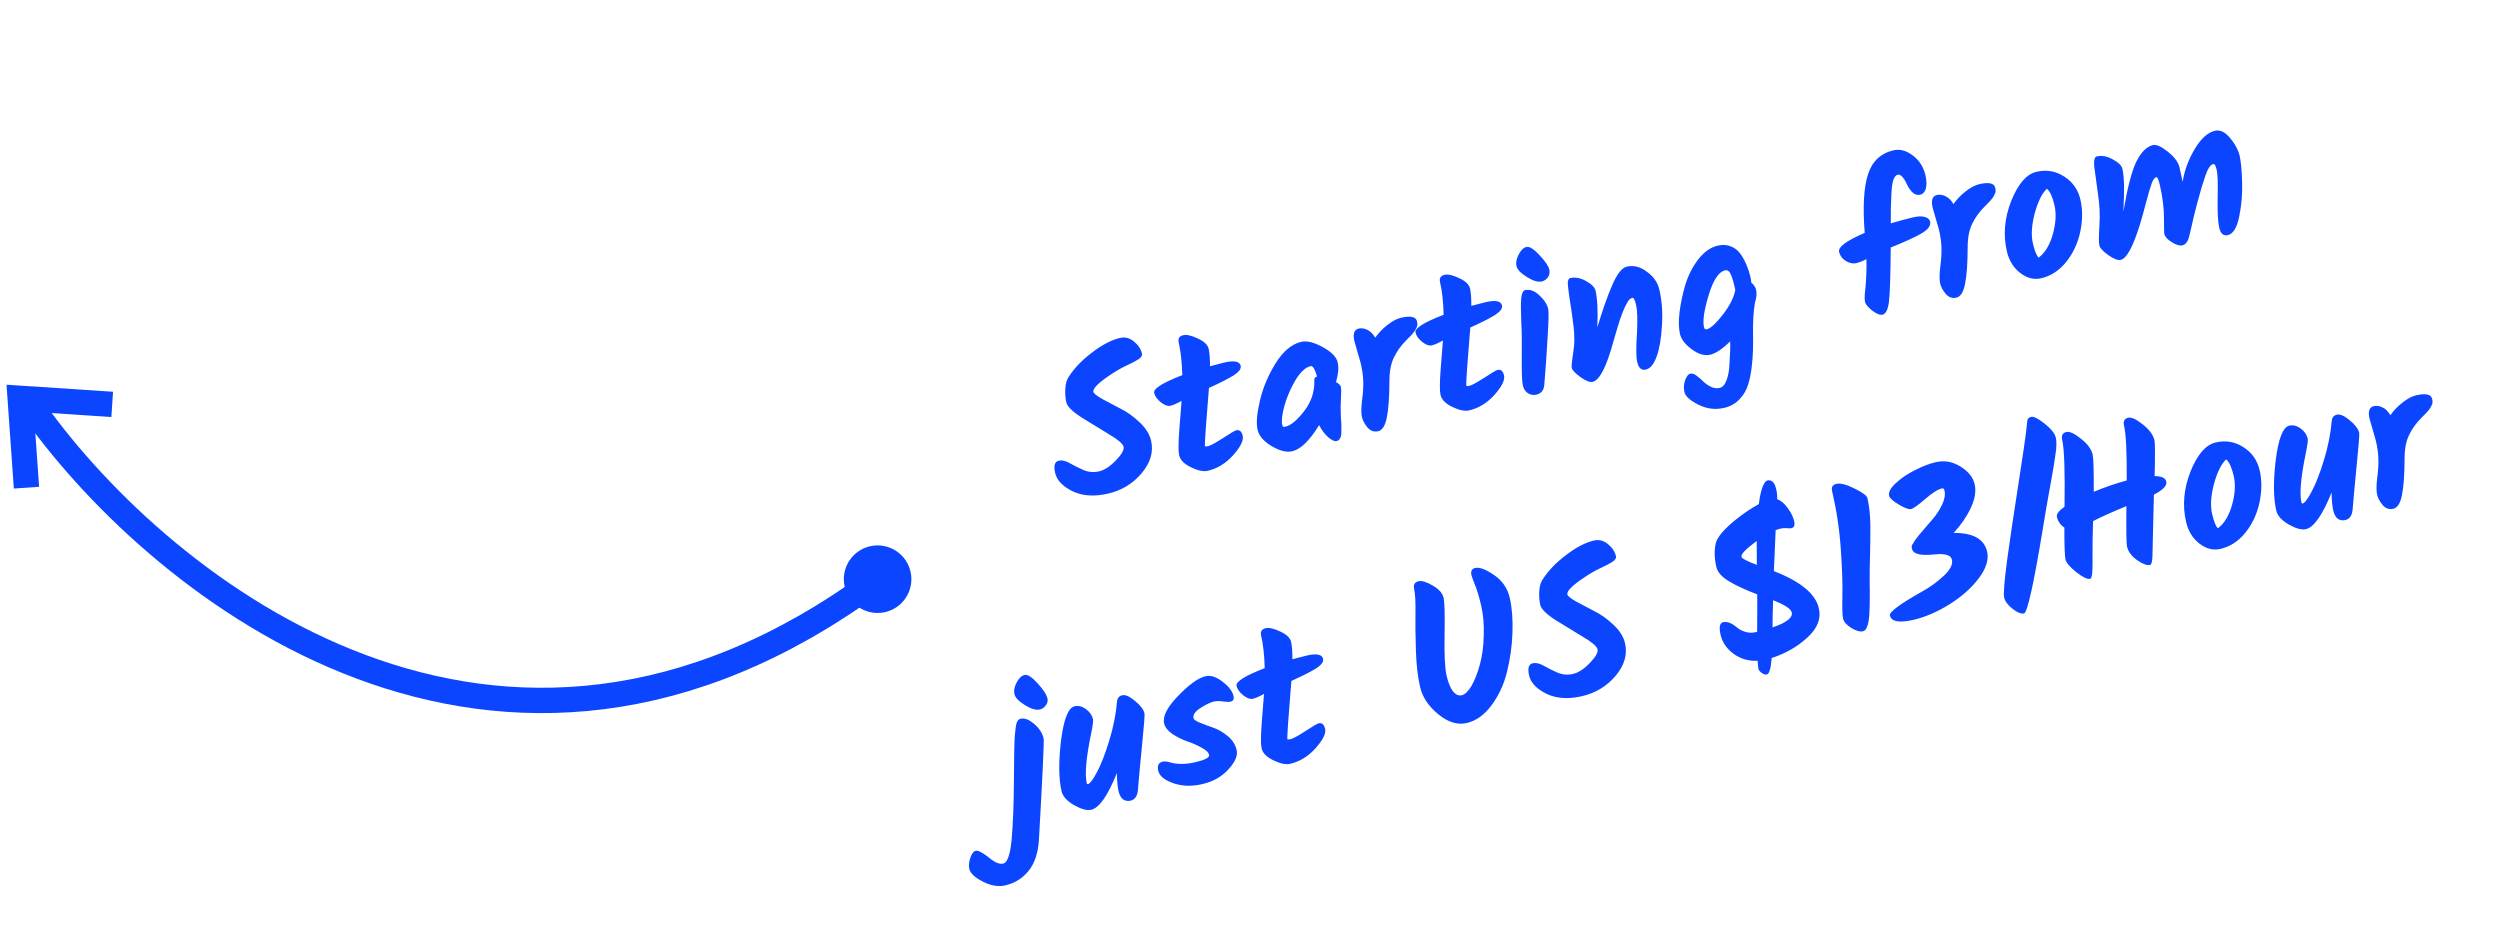 <svg width="296" height="111" viewBox="0 0 296 111" fill="none" xmlns="http://www.w3.org/2000/svg">
<path d="M136.287 52.169C136.593 53.494 136.225 54.777 135.182 56.02C134.139 57.263 132.806 58.071 131.185 58.446C129.564 58.821 128.163 58.725 126.981 58.161C125.812 57.577 125.128 56.857 124.93 55.999C124.732 55.142 124.874 54.657 125.358 54.545C125.732 54.459 126.165 54.556 126.657 54.837C127.148 55.117 127.687 55.387 128.272 55.646C128.873 55.901 129.493 55.955 130.132 55.807C130.771 55.66 131.435 55.227 132.123 54.51C132.811 53.792 133.114 53.255 133.031 52.896C132.948 52.537 132.366 52.04 131.282 51.403C130.215 50.763 129.134 50.101 128.04 49.418C126.959 48.716 126.362 48.123 126.25 47.639C126.135 47.141 126.096 46.583 126.135 45.967C126.188 45.346 126.323 44.897 126.537 44.617C127.188 43.597 128.108 42.637 129.296 41.738C130.496 40.821 131.603 40.245 132.616 40.011C133.209 39.874 133.759 40.018 134.268 40.442C134.773 40.851 135.088 41.328 135.214 41.874C135.265 42.092 135.127 42.313 134.801 42.536C134.487 42.74 134.011 42.989 133.373 43.285C132.75 43.576 132.127 43.934 131.502 44.357C130.049 45.317 129.369 45.999 129.463 46.405C129.506 46.592 129.858 46.872 130.519 47.245C131.176 47.602 131.887 47.979 132.652 48.377C133.43 48.756 134.187 49.296 134.923 49.996C135.656 50.68 136.111 51.405 136.287 52.169ZM143.141 45.93C143.113 46.379 143.063 47.015 142.99 47.837C142.929 48.639 142.851 49.65 142.755 50.871C142.675 52.089 142.644 52.736 142.662 52.814C142.677 52.876 142.809 52.879 143.058 52.821C143.323 52.76 143.899 52.446 144.786 51.88C145.67 51.298 146.198 50.987 146.369 50.948C146.759 50.858 147.015 51.078 147.138 51.608C147.26 52.138 146.885 52.898 146.014 53.887C145.139 54.861 144.132 55.48 142.994 55.743C142.495 55.858 141.84 55.722 141.028 55.335C140.216 54.947 139.745 54.473 139.615 53.912C139.507 53.444 139.514 52.408 139.636 50.804C139.77 49.18 139.858 48.068 139.9 47.467C139.331 47.779 138.891 47.971 138.579 48.043C138.268 48.115 137.892 47.98 137.451 47.638C137.008 47.281 136.741 46.907 136.651 46.518C136.535 46.019 137.646 45.319 139.984 44.417C139.945 42.899 139.803 41.61 139.558 40.55C139.45 40.082 139.63 39.794 140.098 39.687C140.503 39.593 141.075 39.723 141.814 40.078C142.565 40.414 142.996 40.823 143.107 41.307C143.215 41.774 143.267 42.46 143.263 43.364C144.004 43.16 144.569 43.013 144.959 42.923C146.128 42.653 146.774 42.783 146.896 43.313C146.976 43.656 146.701 44.032 146.073 44.44C145.456 44.828 144.479 45.325 143.141 45.93ZM158.183 45.238C158.522 45.423 158.714 45.616 158.761 45.819C158.808 46.022 158.811 46.464 158.772 47.147C158.733 47.829 158.723 48.357 158.744 48.73C158.761 49.087 158.769 49.372 158.769 49.586C158.785 49.796 158.799 49.965 158.812 50.093C158.822 50.206 158.823 50.353 158.816 50.536C158.824 50.714 158.826 50.862 158.82 50.978C158.826 51.075 158.822 51.199 158.807 51.35C158.805 51.482 158.789 51.593 158.761 51.681C158.728 51.755 158.69 51.837 158.645 51.93C158.581 52.076 158.439 52.174 158.221 52.225C158.003 52.275 157.679 52.12 157.251 51.759C156.839 51.395 156.482 50.919 156.182 50.331C155.063 52.166 154.004 53.199 153.006 53.429C152.336 53.584 151.526 53.386 150.578 52.833C149.625 52.265 149.065 51.614 148.895 50.882C148.722 50.133 148.813 48.996 149.166 47.469C149.52 45.942 150.138 44.461 151.022 43.025C151.921 41.586 152.939 40.735 154.077 40.472C154.732 40.321 155.576 40.528 156.61 41.094C157.644 41.66 158.235 42.262 158.382 42.901C158.527 43.525 158.46 44.304 158.183 45.238ZM152.232 50.505C152.856 50.361 153.585 49.749 154.419 48.669C155.266 47.571 155.664 46.346 155.615 44.994C155.587 44.803 155.694 44.664 155.936 44.575C155.684 43.697 155.434 43.287 155.184 43.344C154.561 43.489 153.953 44.056 153.361 45.047C152.784 46.034 152.352 47.045 152.066 48.08C151.795 49.111 151.71 49.845 151.811 50.282C151.84 50.407 151.875 50.489 151.917 50.528C151.971 50.549 152.076 50.541 152.232 50.505ZM161.111 43.01L160.361 40.4C160.159 39.527 160.331 39.027 160.877 38.901C161.188 38.829 161.519 38.876 161.87 39.041C162.235 39.203 162.554 39.515 162.825 39.978C163.247 39.388 163.737 38.881 164.296 38.456C164.867 38.012 165.394 37.734 165.877 37.623C167.015 37.36 167.647 37.501 167.773 38.047C167.838 38.328 167.832 38.551 167.755 38.716C167.691 38.862 167.634 38.974 167.586 39.051C167.554 39.124 167.48 39.231 167.365 39.373C167.262 39.495 167.185 39.587 167.133 39.648C166.829 39.965 166.609 40.188 166.475 40.317C165.874 40.916 165.397 41.585 165.042 42.324C164.683 43.047 164.505 43.983 164.508 45.132C164.501 47.022 164.398 48.458 164.198 49.44C164.01 50.403 163.666 50.942 163.168 51.057C162.684 51.169 162.264 51.02 161.906 50.61C161.565 50.196 161.347 49.787 161.253 49.381C161.156 48.961 161.16 48.303 161.265 47.408C161.386 46.51 161.433 45.752 161.405 45.134C161.389 44.497 161.291 43.789 161.111 43.01ZM174.084 38.781C174.056 39.231 174.006 39.867 173.933 40.688C173.872 41.49 173.794 42.502 173.698 43.723C173.618 44.94 173.587 45.588 173.605 45.666C173.619 45.728 173.751 45.73 174.001 45.673C174.266 45.612 174.842 45.298 175.729 44.732C176.613 44.15 177.141 43.839 177.312 43.8C177.702 43.709 177.958 43.929 178.08 44.459C178.203 44.989 177.828 45.749 176.957 46.739C176.081 47.713 175.075 48.331 173.937 48.594C173.438 48.709 172.782 48.574 171.97 48.186C171.158 47.799 170.688 47.325 170.558 46.764C170.45 46.296 170.457 45.26 170.579 43.655C170.713 42.032 170.801 40.919 170.843 40.318C170.274 40.63 169.834 40.822 169.522 40.894C169.211 40.966 168.835 40.831 168.394 40.49C167.951 40.133 167.684 39.759 167.594 39.369C167.478 38.87 168.589 38.17 170.926 37.269C170.888 35.751 170.746 34.462 170.501 33.402C170.393 32.934 170.573 32.646 171.04 32.538C171.446 32.444 172.018 32.575 172.757 32.93C173.507 33.266 173.939 33.675 174.05 34.158C174.158 34.626 174.21 35.312 174.205 36.216C174.947 36.012 175.512 35.865 175.902 35.775C177.071 35.505 177.717 35.635 177.839 36.165C177.918 36.508 177.644 36.883 177.016 37.291C176.399 37.68 175.422 38.177 174.084 38.781ZM179.551 31.508C179.457 31.103 179.541 30.648 179.803 30.145C180.076 29.622 180.384 29.32 180.727 29.241C181.086 29.158 181.604 29.482 182.281 30.212C182.959 30.942 183.343 31.502 183.433 31.892C183.52 32.266 183.461 32.584 183.259 32.844C183.056 33.104 182.822 33.265 182.557 33.326C182.105 33.431 181.515 33.255 180.785 32.799C180.056 32.344 179.645 31.913 179.551 31.508ZM180.577 34.35C181.123 34.224 181.678 34.424 182.243 34.95C182.824 35.473 183.18 36.023 183.314 36.6C183.382 36.896 183.356 38.027 183.235 39.992C183.127 41.939 182.996 43.792 182.844 45.551C182.798 46.202 182.486 46.595 181.909 46.728C181.566 46.807 181.234 46.753 180.911 46.564C180.6 46.357 180.398 46.051 180.305 45.645C180.207 45.224 180.164 44.15 180.176 42.423C180.2 40.677 180.179 39.204 180.116 38.004C180.064 36.784 180.062 35.889 180.111 35.32C180.172 34.731 180.328 34.408 180.577 34.35ZM192.614 31.569C193.425 31.382 194.219 31.584 194.996 32.177C195.786 32.75 196.276 33.449 196.466 34.276C196.773 35.601 196.875 37.039 196.773 38.589C196.684 40.121 196.472 41.336 196.137 42.234C195.819 43.129 195.394 43.637 194.864 43.76C194.35 43.879 194.008 43.572 193.839 42.839C193.709 42.278 193.705 41.088 193.827 39.27C193.892 37.777 193.855 36.726 193.715 36.118C193.574 35.51 193.426 35.224 193.27 35.26C193.067 35.307 192.888 35.455 192.732 35.705C192.592 35.951 192.478 36.166 192.389 36.351C192.3 36.535 192.199 36.772 192.085 37.061C191.983 37.331 191.893 37.582 191.815 37.813C191.749 38.026 191.659 38.309 191.544 38.664C191.441 39 191.358 39.282 191.296 39.51C191.23 39.722 191.147 40.004 191.048 40.355C190.225 43.403 189.4 45.022 188.574 45.213C188.246 45.288 187.768 45.103 187.14 44.657C186.508 44.196 186.161 43.833 186.1 43.568C186.06 43.396 186.085 43.004 186.173 42.393C186.274 41.762 186.337 41.288 186.362 40.97C186.399 40.633 186.409 40.286 186.392 39.928C186.391 39.567 186.369 39.187 186.325 38.786C186.279 38.37 186.238 38.051 186.203 37.829C186.184 37.604 186.136 37.253 186.059 36.779C185.731 34.719 185.588 33.57 185.632 33.33C185.69 33.087 185.782 32.951 185.907 32.922C186.499 32.785 187.126 32.903 187.787 33.276C188.444 33.633 188.819 34.014 188.913 34.419C189.136 35.386 189.207 36.831 189.126 38.755C189.729 36.743 190.314 35.081 190.881 33.768C191.46 32.435 192.038 31.703 192.614 31.569ZM207.361 33.483C207.656 33.694 207.847 33.987 207.933 34.361C208.019 34.735 207.97 35.231 207.784 35.849C207.61 36.874 207.536 38.115 207.56 39.571C207.584 41.026 207.544 42.202 207.439 43.096C207.352 44.003 207.206 44.792 207 45.464C206.81 46.132 206.471 46.727 205.984 47.25C205.497 47.773 204.88 48.121 204.132 48.294C203.087 48.535 202.073 48.408 201.088 47.913C200.103 47.418 199.553 46.921 199.438 46.422C199.326 45.939 199.356 45.464 199.527 44.998C199.702 44.547 199.899 44.296 200.117 44.246C200.351 44.192 200.598 44.266 200.859 44.469C201.134 44.668 201.391 44.888 201.627 45.129C201.882 45.382 202.187 45.599 202.541 45.78C202.895 45.961 203.251 46.01 203.609 45.927C203.968 45.844 204.241 45.535 204.429 44.998C204.618 44.462 204.727 43.904 204.756 43.322C204.851 41.953 204.882 40.986 204.849 40.418C203.94 41.318 203.151 41.845 202.481 42C201.826 42.151 201.104 41.941 200.315 41.367C199.522 40.779 199.051 40.165 198.904 39.526C198.753 38.871 198.737 38.021 198.856 36.975C198.988 35.91 199.215 34.831 199.537 33.739C199.872 32.627 200.379 31.623 201.059 30.727C201.754 29.827 202.53 29.279 203.388 29.08C203.965 28.947 204.49 28.982 204.964 29.184C205.434 29.371 205.818 29.685 206.117 30.125C206.639 30.891 207.022 31.804 207.267 32.864C207.303 33.02 207.334 33.227 207.361 33.483ZM201.753 38.744C201.8 38.947 201.909 39.029 202.08 38.989C202.533 38.885 203.17 38.302 203.992 37.242C204.815 36.181 205.304 35.206 205.459 34.316L205.357 33.872C205.123 32.859 204.887 32.265 204.649 32.09C204.531 32.002 204.393 31.976 204.237 32.012C203.489 32.185 202.845 33.163 202.304 34.947C201.764 36.73 201.58 37.996 201.753 38.744ZM225.83 21.925C225.685 21.581 225.508 21.277 225.299 21.013C225.091 20.75 224.885 20.641 224.682 20.688C224.495 20.731 224.333 20.916 224.195 21.244C224.073 21.568 223.992 22.071 223.952 22.753C223.887 23.819 223.859 25.049 223.869 26.443C225.039 26.107 225.92 25.87 226.513 25.733C227.121 25.593 227.595 25.582 227.934 25.701C228.27 25.804 228.466 25.98 228.524 26.229C228.636 26.713 228.286 27.188 227.474 27.654C226.662 28.121 225.459 28.67 223.864 29.301C223.837 32.739 223.763 34.908 223.642 35.806C223.518 36.689 223.269 37.173 222.894 37.26C222.598 37.328 222.192 37.167 221.675 36.778C221.17 36.369 220.888 36.04 220.831 35.79C220.773 35.541 220.759 35.232 220.789 34.864C220.959 33.396 221.023 32.002 220.981 30.682C220.542 30.914 220.135 31.074 219.761 31.16C219.403 31.243 219.006 31.162 218.572 30.918C218.134 30.658 217.86 30.286 217.748 29.803C217.618 29.241 218.629 28.499 220.78 27.575C220.541 24.477 220.672 22.165 221.173 20.637C221.67 19.093 222.682 18.145 224.21 17.792C224.943 17.623 225.696 17.826 226.47 18.403C227.243 18.98 227.744 19.759 227.971 20.741C228.118 21.38 228.134 21.91 228.018 22.331C227.898 22.737 227.674 22.977 227.347 23.053C227.02 23.128 226.72 23.042 226.449 22.792C226.194 22.539 225.987 22.25 225.83 21.925ZM229.574 27.194L228.823 24.584C228.621 23.711 228.793 23.211 229.339 23.085C229.651 23.013 229.982 23.06 230.332 23.225C230.698 23.387 231.016 23.7 231.287 24.162C231.709 23.572 232.2 23.065 232.759 22.64C233.329 22.196 233.856 21.919 234.34 21.807C235.478 21.544 236.11 21.685 236.236 22.231C236.301 22.512 236.295 22.735 236.218 22.9C236.153 23.047 236.097 23.158 236.049 23.235C236.016 23.308 235.943 23.415 235.828 23.557C235.725 23.679 235.647 23.771 235.596 23.832C235.291 24.149 235.072 24.372 234.937 24.502C234.337 25.1 233.859 25.769 233.504 26.508C233.146 27.231 232.968 28.167 232.971 29.316C232.964 31.206 232.86 32.642 232.66 33.624C232.472 34.587 232.129 35.126 231.63 35.242C231.147 35.353 230.726 35.204 230.369 34.794C230.027 34.38 229.809 33.971 229.716 33.565C229.618 33.145 229.622 32.487 229.728 31.592C229.849 30.694 229.895 29.936 229.868 29.318C229.852 28.681 229.754 27.973 229.574 27.194ZM241.381 30.501C242.136 29.933 242.694 29.007 243.055 27.725C243.415 26.443 243.48 25.303 243.25 24.305C243.019 23.308 242.721 22.654 242.354 22.345C241.773 22.889 241.292 23.863 240.91 25.265C240.543 26.663 240.47 27.838 240.689 28.789C240.905 29.724 241.136 30.295 241.381 30.501ZM237.61 29.747C237.16 27.798 237.333 25.812 238.13 23.788C238.943 21.762 239.942 20.611 241.126 20.338C242.311 20.064 243.406 20.254 244.411 20.909C245.413 21.548 246.05 22.46 246.324 23.645C246.594 24.814 246.589 26.071 246.309 27.417C246.028 28.762 245.475 29.957 244.649 31.002C243.82 32.031 242.828 32.679 241.674 32.946C240.817 33.144 239.988 32.933 239.188 32.313C238.388 31.693 237.862 30.838 237.61 29.747ZM262.249 15.482C262.857 15.342 263.457 15.63 264.05 16.347C264.642 17.064 265.016 17.758 265.171 18.428C265.326 19.099 265.424 20.127 265.465 21.513C265.518 22.881 265.406 24.245 265.129 25.606C264.865 26.948 264.413 27.693 263.774 27.84C263.259 27.959 262.921 27.668 262.759 26.966C262.597 26.265 262.535 25.072 262.573 23.389C262.611 21.705 262.572 20.613 262.457 20.115C262.342 19.616 262.206 19.384 262.05 19.42C261.723 19.496 261.416 19.945 261.129 20.766C260.843 21.588 260.519 22.672 260.157 24.02C259.811 25.365 259.599 26.227 259.523 26.606C259.446 26.985 259.376 27.288 259.314 27.516C259.267 27.74 259.207 27.976 259.133 28.223C258.825 29.164 258.162 29.317 257.145 28.682C256.627 28.358 256.328 28.025 256.249 27.682C256.234 27.62 256.222 26.999 256.212 25.819C256.215 24.619 256.048 23.295 255.713 21.845C255.573 21.237 255.432 20.949 255.292 20.982C255.105 21.025 254.93 21.262 254.767 21.694C254.604 22.126 254.379 22.892 254.091 23.993C253.804 25.094 253.547 26.007 253.32 26.733C252.526 29.265 251.785 30.61 251.099 30.768C250.756 30.848 250.261 30.658 249.613 30.2C248.981 29.739 248.631 29.36 248.563 29.064C248.491 28.752 248.493 27.98 248.569 26.747C248.658 25.495 248.597 24.203 248.388 22.872C248.195 21.537 248.053 20.495 247.961 19.744C247.886 18.989 247.988 18.58 248.269 18.515C248.861 18.378 249.488 18.496 250.149 18.869C250.821 19.223 251.205 19.602 251.298 20.008C251.511 20.927 251.547 22.61 251.406 25.057C251.896 22.201 252.408 20.227 252.944 19.135C253.52 18 254.174 17.348 254.906 17.179C255.312 17.085 255.897 17.344 256.662 17.956C257.443 18.563 257.909 19.195 258.06 19.849C258.208 20.489 258.33 21.052 258.426 21.538C258.628 20.211 259.102 18.919 259.846 17.663C260.591 16.408 261.391 15.681 262.249 15.482ZM118.783 102.25C119.281 102.134 119.615 101.162 119.784 99.334C119.941 97.524 120.028 95.237 120.047 92.474C120.062 89.696 120.095 87.922 120.148 87.155C120.213 86.368 120.288 85.842 120.374 85.576C120.476 85.306 120.628 85.147 120.831 85.1C121.299 84.993 121.829 85.19 122.421 85.694C123.03 86.194 123.411 86.779 123.566 87.449C123.631 87.73 123.447 91.697 123.015 99.351C122.924 100.948 122.521 102.191 121.807 103.078C121.096 103.981 120.164 104.566 119.01 104.833C118.199 105.02 117.319 104.87 116.369 104.384C115.419 103.897 114.885 103.396 114.766 102.882C114.683 102.523 114.722 102.088 114.883 101.574C115.047 101.076 115.261 100.797 115.526 100.736C115.791 100.675 116.263 100.902 116.94 101.419C117.12 101.558 117.231 101.647 117.273 101.687C117.874 102.156 118.377 102.343 118.783 102.25ZM120.361 80.825C120.634 80.302 120.95 79.999 121.308 79.916C121.667 79.833 122.177 80.159 122.839 80.892C123.517 81.623 123.914 82.237 124.029 82.736C124.087 82.986 124.016 83.248 123.817 83.524C123.614 83.784 123.388 83.943 123.139 84.001C122.671 84.109 122.073 83.935 121.343 83.48C120.614 83.024 120.203 82.594 120.109 82.188C120.015 81.783 120.099 81.328 120.361 80.825ZM132.255 83.077C132.29 82.659 132.494 82.406 132.868 82.32C133.243 82.233 133.745 82.454 134.376 82.981C135.023 83.505 135.4 84.001 135.508 84.469C135.548 84.64 135.454 85.869 135.226 88.155C134.999 90.441 134.833 92.244 134.728 93.566C134.661 94.271 134.37 94.683 133.855 94.802C133.544 94.874 133.253 94.826 132.985 94.658C132.728 94.471 132.544 94.136 132.432 93.653C132.321 93.169 132.256 92.462 132.237 91.53C131.165 94.208 130.153 95.657 129.202 95.877C128.703 95.992 128.029 95.811 127.18 95.334C126.327 94.841 125.83 94.291 125.69 93.683C125.344 92.186 125.324 90.18 125.629 87.662C125.95 85.141 126.485 83.794 127.233 83.622C127.685 83.517 128.129 83.628 128.566 83.954C129.018 84.277 129.3 84.679 129.412 85.163C129.455 85.35 129.381 85.917 129.189 86.865C128.598 89.71 128.426 91.663 128.671 92.724C128.692 92.817 128.742 92.855 128.82 92.837C129.054 92.783 129.406 92.316 129.875 91.435C130.357 90.536 130.837 89.308 131.316 87.753C131.806 86.178 132.119 84.619 132.255 83.077ZM142.75 80.062C143.342 79.925 144.008 80.141 144.747 80.709C145.485 81.277 145.92 81.842 146.049 82.403C146.136 82.777 146.015 83.002 145.688 83.078C145.501 83.121 145.212 83.114 144.821 83.056C144.426 82.983 144.042 82.99 143.668 83.076C143.309 83.159 142.8 83.408 142.141 83.823C141.497 84.235 141.222 84.643 141.315 85.048C141.351 85.204 141.614 85.382 142.103 85.581C142.593 85.78 143.123 85.977 143.694 86.174C144.265 86.371 144.825 86.701 145.376 87.165C145.923 87.613 146.272 88.165 146.423 88.82C146.571 89.459 146.245 90.215 145.445 91.09C144.661 91.961 143.63 92.544 142.351 92.839C141.089 93.131 139.939 93.093 138.901 92.725C137.864 92.357 137.275 91.869 137.134 91.261C136.994 90.653 137.173 90.291 137.672 90.176C137.875 90.129 138.134 90.151 138.451 90.243C139.335 90.514 140.354 90.517 141.507 90.251C142.676 89.981 143.225 89.69 143.153 89.378C143.081 89.066 142.776 88.775 142.237 88.506C141.711 88.217 141.145 87.97 140.539 87.765C139.949 87.556 139.374 87.27 138.814 86.907C138.265 86.525 137.939 86.108 137.835 85.656C137.64 84.814 138.193 83.725 139.494 82.39C140.791 81.04 141.877 80.263 142.75 80.062ZM152.9 80.623C152.872 81.073 152.822 81.709 152.749 82.53C152.688 83.332 152.61 84.344 152.514 85.565C152.434 86.782 152.403 87.43 152.421 87.508C152.435 87.57 152.567 87.573 152.817 87.515C153.082 87.454 153.658 87.14 154.545 86.574C155.429 85.992 155.957 85.681 156.128 85.641C156.518 85.551 156.774 85.771 156.896 86.302C157.019 86.832 156.644 87.591 155.773 88.581C154.897 89.555 153.891 90.173 152.753 90.436C152.254 90.552 151.598 90.416 150.786 90.028C149.974 89.641 149.504 89.167 149.374 88.606C149.266 88.138 149.273 87.102 149.395 85.497C149.529 83.874 149.617 82.761 149.658 82.16C149.09 82.472 148.65 82.664 148.338 82.736C148.026 82.808 147.65 82.674 147.21 82.332C146.766 81.975 146.5 81.601 146.409 81.211C146.294 80.713 147.405 80.012 149.742 79.111C149.704 77.593 149.562 76.304 149.317 75.244C149.209 74.776 149.389 74.488 149.856 74.38C150.262 74.287 150.834 74.417 151.573 74.772C152.323 75.108 152.755 75.517 152.866 76C152.974 76.468 153.026 77.154 153.021 78.058C153.762 77.854 154.328 77.707 154.718 77.617C155.887 77.347 156.533 77.477 156.655 78.007C156.734 78.35 156.46 78.725 155.832 79.133C155.215 79.522 154.238 80.019 152.9 80.623ZM167.956 68.82C168.345 68.73 168.901 68.897 169.623 69.321C170.361 69.742 170.793 70.225 170.919 70.771C171.041 71.301 171.081 72.753 171.039 75.127C170.996 77.502 171.074 79.118 171.272 79.975C171.466 80.817 171.717 81.441 172.024 81.846C172.347 82.248 172.695 82.405 173.069 82.319C173.459 82.229 173.848 81.852 174.237 81.187C174.621 80.507 174.947 79.677 175.213 78.695C175.491 77.695 175.645 76.551 175.676 75.263C175.719 73.956 175.62 72.78 175.378 71.736C175.134 70.675 174.883 69.838 174.626 69.225C174.385 68.607 174.25 68.236 174.221 68.111C174.109 67.628 174.256 67.339 174.661 67.246C175.16 67.13 175.897 67.404 176.871 68.066C177.86 68.724 178.49 69.637 178.76 70.807C179.027 71.96 179.132 73.34 179.076 74.946C179.016 76.536 178.798 78.081 178.422 79.58C178.046 81.079 177.431 82.395 176.576 83.529C175.737 84.659 174.763 85.351 173.657 85.607C172.565 85.859 171.442 85.511 170.287 84.563C169.132 83.614 168.416 82.54 168.138 81.34C167.861 80.139 167.697 78.716 167.645 77.069C167.589 75.407 167.571 73.909 167.591 72.574C167.611 71.239 167.56 70.307 167.438 69.777C167.315 69.247 167.488 68.928 167.956 68.82ZM192.403 76.153C192.709 77.478 192.341 78.762 191.298 80.005C190.255 81.247 188.922 82.056 187.301 82.43C185.68 82.805 184.279 82.71 183.097 82.145C181.928 81.562 181.244 80.841 181.046 79.984C180.848 79.126 180.99 78.642 181.474 78.53C181.848 78.444 182.281 78.541 182.773 78.821C183.264 79.102 183.803 79.371 184.388 79.63C184.989 79.885 185.609 79.939 186.248 79.792C186.887 79.644 187.551 79.212 188.239 78.494C188.927 77.777 189.23 77.239 189.147 76.88C189.064 76.522 188.482 76.024 187.398 75.388C186.331 74.748 185.25 74.086 184.156 73.403C183.075 72.7 182.478 72.107 182.366 71.624C182.251 71.125 182.212 70.567 182.251 69.951C182.304 69.331 182.439 68.881 182.653 68.602C183.304 67.581 184.224 66.621 185.412 65.723C186.612 64.805 187.719 64.229 188.732 63.995C189.325 63.858 189.875 64.002 190.384 64.427C190.889 64.835 191.204 65.313 191.33 65.858C191.381 66.076 191.243 66.297 190.917 66.52C190.603 66.724 190.127 66.974 189.489 67.269C188.866 67.561 188.243 67.918 187.618 68.341C186.165 69.301 185.485 69.984 185.579 70.389C185.622 70.576 185.974 70.856 186.635 71.229C187.292 71.586 188.003 71.964 188.768 72.362C189.546 72.74 190.303 73.28 191.039 73.98C191.772 74.665 192.227 75.389 192.403 76.153ZM208.042 74.806C208.068 72.715 208.071 71.236 208.052 70.37C206.648 69.841 205.526 69.32 204.686 68.808C203.845 68.296 203.354 67.736 203.214 67.128C203.07 66.504 203.005 65.904 203.019 65.326C203.045 64.728 203.129 64.274 203.27 63.962C203.609 63.293 204.274 62.548 205.267 61.727C206.26 60.907 207.252 60.226 208.243 59.685C208.477 57.923 208.827 56.988 209.295 56.88C209.817 56.792 210.159 57.173 210.322 58.022C210.402 58.365 210.436 58.727 210.425 59.107C210.873 59.266 211.291 59.621 211.681 60.172C212.067 60.706 212.316 61.215 212.428 61.699C212.54 62.182 212.432 62.461 212.104 62.537C211.995 62.562 211.815 62.563 211.563 62.539C211.311 62.515 211.076 62.528 210.858 62.579C210.655 62.625 210.448 62.69 210.237 62.771C210.151 64.532 210.082 66.149 210.028 67.623C213.165 68.836 214.938 70.29 215.346 71.986C215.647 73.214 215.201 74.376 214.009 75.472C212.817 76.569 211.403 77.38 209.768 77.905C209.676 79.142 209.482 79.794 209.185 79.863C208.979 79.894 208.765 79.82 208.543 79.641C208.34 79.475 208.223 79.321 208.19 79.181C208.174 79.037 208.142 78.724 208.097 78.242C207.005 78.281 206.054 78 205.242 77.399C204.43 76.798 203.921 76.054 203.716 75.165C203.507 74.261 203.613 73.76 204.034 73.663C204.501 73.555 205.052 73.773 205.687 74.316C205.932 74.522 206.249 74.687 206.639 74.81C207.029 74.934 207.426 74.948 207.831 74.855L208.042 74.806ZM206.187 65.924C206.234 66.126 206.841 66.446 208.009 66.882C208.006 66.44 208.001 65.496 207.996 64.053C206.718 64.988 206.115 65.612 206.187 65.924ZM212.141 72.504C212.044 72.084 211.309 71.605 209.937 71.068C209.891 72.359 209.867 73.432 209.868 74.286C211.527 73.722 212.285 73.128 212.141 72.504ZM221.106 58.98C221.333 59.962 221.448 61.101 221.452 62.397C221.452 63.678 221.438 64.823 221.408 65.831C221.378 66.84 221.365 67.812 221.367 68.747C221.385 69.679 221.389 70.442 221.378 71.036C221.38 71.61 221.361 72.205 221.323 72.822C221.236 74.008 220.99 74.648 220.584 74.741C220.226 74.824 219.76 74.694 219.188 74.35C218.628 73.986 218.305 73.618 218.218 73.243C218.132 72.869 218.105 71.972 218.139 70.552C218.172 69.132 218.11 67.299 217.952 65.053C217.806 62.788 217.462 60.478 216.918 58.124C216.813 57.672 216.987 57.394 217.439 57.289C217.907 57.181 218.614 57.363 219.56 57.834C220.522 58.301 221.037 58.683 221.106 58.98ZM226.378 64.979L226.356 64.885C226.313 64.698 226.363 64.523 226.505 64.358C226.65 64.062 226.969 63.627 227.46 63.054C227.952 62.48 228.411 61.947 228.84 61.454C229.28 60.942 229.649 60.372 229.947 59.745C230.246 59.118 230.337 58.555 230.222 58.056C230.179 57.869 230.087 57.791 229.947 57.824C229.432 57.943 228.759 58.369 227.927 59.103C227.091 59.822 226.541 60.212 226.276 60.273C226.011 60.334 225.527 60.159 224.824 59.746C224.118 59.318 223.734 58.972 223.672 58.707C223.572 58.27 223.841 57.765 224.48 57.19C225.115 56.6 225.875 56.088 226.76 55.653C227.657 55.2 228.464 54.89 229.182 54.725C230.21 54.487 231.185 54.656 232.107 55.231C233.043 55.803 233.607 56.502 233.798 57.328C233.989 58.155 233.836 59.093 233.34 60.144C232.856 61.175 232.18 62.16 231.313 63.1C233.608 63.079 234.927 63.817 235.273 65.313C235.493 66.264 235.156 67.327 234.261 68.503C233.379 69.659 232.219 70.682 230.783 71.573C229.346 72.463 227.934 73.068 226.547 73.389C224.863 73.778 223.937 73.606 223.768 72.873C223.674 72.468 224.935 71.528 227.55 70.053C228.526 69.516 229.391 68.889 230.145 68.173C230.915 67.453 231.237 66.82 231.111 66.275C231.042 65.979 230.834 65.788 230.486 65.705C230.135 65.605 229.759 65.577 229.359 65.62C228.141 65.754 227.321 65.722 226.898 65.524C226.612 65.426 226.439 65.244 226.378 64.979ZM239.645 72.629C239.302 72.708 238.849 72.525 238.287 72.081C237.724 71.636 237.393 71.195 237.292 70.759C237.191 70.322 237.311 68.816 237.652 66.242C238.009 63.663 238.453 60.679 238.983 57.288C239.51 53.882 239.81 51.842 239.885 51.168C239.959 50.494 240.001 50.107 240.01 50.006C240.031 49.739 240.07 49.59 240.129 49.56C240.251 49.45 240.367 49.382 240.476 49.357C240.788 49.285 241.326 49.554 242.092 50.166C242.857 50.777 243.297 51.332 243.412 51.831C243.52 52.299 243.5 52.993 243.352 53.914C243.219 54.832 243.09 55.625 242.966 56.294C242.445 59.157 242.061 61.372 241.816 62.94C240.758 69.309 240.035 72.539 239.645 72.629ZM247.473 68.53C247.145 68.605 246.601 68.345 245.839 67.749C245.074 67.138 244.646 66.637 244.556 66.248C244.463 65.842 244.417 64.58 244.42 62.461C243.96 62.173 243.665 61.749 243.535 61.188C243.463 60.876 243.765 60.478 244.441 59.993C244.502 55.775 244.409 53.136 244.164 52.076C244.045 51.562 244.212 51.252 244.664 51.148C245.038 51.061 245.608 51.324 246.373 51.935C247.154 52.543 247.62 53.175 247.771 53.829C247.869 54.25 247.912 55.718 247.902 58.233C249.189 57.689 250.489 57.241 251.803 56.888C251.828 53.582 251.721 51.414 251.484 50.385C251.365 49.871 251.531 49.562 251.983 49.457C252.358 49.371 252.927 49.633 253.693 50.245C254.473 50.852 254.939 51.484 255.091 52.138C255.166 52.466 255.172 53.877 255.108 56.371C255.931 56.378 256.391 56.592 256.488 57.013C256.599 57.496 256.111 58.011 255.022 58.559C254.958 60.84 254.921 62.351 254.912 63.092C254.899 63.817 254.887 64.37 254.876 64.75C254.877 65.111 254.869 65.466 254.851 65.815C254.827 66.494 254.737 66.852 254.581 66.888C254.207 66.974 253.687 66.782 253.02 66.312C252.369 65.839 251.975 65.306 251.838 64.713C251.758 64.37 251.735 62.775 251.766 59.926C250.042 60.637 248.725 61.228 247.816 61.701C247.762 63.668 247.741 65.036 247.754 65.804C247.764 66.558 247.76 67.109 247.742 67.458C247.718 68.136 247.629 68.494 247.473 68.53ZM262.603 62.547C263.358 61.978 263.916 61.053 264.277 59.77C264.638 58.488 264.703 57.349 264.472 56.351C264.242 55.353 263.943 54.7 263.576 54.39C262.996 54.935 262.515 55.908 262.132 57.31C261.766 58.709 261.692 59.883 261.912 60.834C262.128 61.77 262.358 62.34 262.603 62.547ZM258.832 61.792C258.382 59.843 258.556 57.857 259.353 55.834C260.165 53.807 261.164 52.657 262.349 52.383C263.534 52.109 264.629 52.3 265.634 52.954C266.635 53.593 267.273 54.505 267.547 55.69C267.817 56.859 267.812 58.117 267.531 59.462C267.251 60.808 266.698 62.003 265.872 63.048C265.042 64.077 264.05 64.725 262.897 64.991C262.039 65.189 261.211 64.978 260.411 64.359C259.611 63.739 259.085 62.883 258.832 61.792ZM276.077 49.852C276.111 49.434 276.316 49.181 276.69 49.095C277.064 49.008 277.567 49.229 278.198 49.756C278.844 50.28 279.221 50.776 279.329 51.244C279.369 51.415 279.275 52.644 279.048 54.93C278.821 57.215 278.654 59.019 278.549 60.341C278.482 61.046 278.191 61.458 277.677 61.577C277.365 61.649 277.075 61.601 276.806 61.433C276.55 61.246 276.365 60.911 276.254 60.428C276.142 59.944 276.077 59.237 276.059 58.305C274.986 60.983 273.974 62.432 273.023 62.652C272.525 62.767 271.851 62.586 271.001 62.109C270.149 61.616 269.652 61.066 269.512 60.458C269.166 58.961 269.146 56.954 269.451 54.437C269.772 51.916 270.306 50.569 271.054 50.397C271.506 50.292 271.951 50.403 272.387 50.729C272.84 51.051 273.122 51.454 273.233 51.938C273.276 52.125 273.202 52.692 273.011 53.639C272.42 56.485 272.247 58.438 272.492 59.498C272.514 59.592 272.563 59.63 272.641 59.612C272.875 59.558 273.227 59.09 273.697 58.21C274.179 57.311 274.659 56.083 275.137 54.528C275.627 52.953 275.94 51.394 276.077 49.852ZM281.305 52.191L280.555 49.581C280.353 48.708 280.525 48.209 281.07 48.083C281.382 48.011 281.713 48.057 282.063 48.223C282.429 48.385 282.748 48.697 283.019 49.16C283.441 48.569 283.931 48.062 284.49 47.638C285.061 47.194 285.588 46.916 286.071 46.804C287.209 46.541 287.841 46.683 287.967 47.228C288.032 47.509 288.026 47.732 287.949 47.898C287.885 48.044 287.828 48.155 287.78 48.232C287.748 48.305 287.674 48.413 287.559 48.554C287.456 48.676 287.379 48.768 287.327 48.83C287.023 49.146 286.803 49.369 286.669 49.499C286.068 50.097 285.59 50.766 285.236 51.505C284.877 52.228 284.699 53.164 284.702 54.313C284.695 56.203 284.592 57.639 284.392 58.621C284.204 59.584 283.86 60.124 283.361 60.239C282.878 60.35 282.458 60.201 282.1 59.791C281.758 59.378 281.541 58.968 281.447 58.563C281.35 58.142 281.354 57.484 281.459 56.589C281.58 55.691 281.627 54.933 281.599 54.316C281.583 53.679 281.485 52.971 281.305 52.191Z" fill="#0C45FF"/>
<path d="M3.134 57.74L2.389 47.16L13.286 47.881" stroke="#0C45FF" stroke-width="3"/>
<path d="M3.577 47.927C17.672 68.248 56.987 101.174 101.486 70.312" stroke="#0C45FF" stroke-width="3"/>
<circle cx="103.908" cy="68.575" r="4" transform="rotate(-12.156 103.908 68.575)" fill="#0C45FF"/>
</svg>
